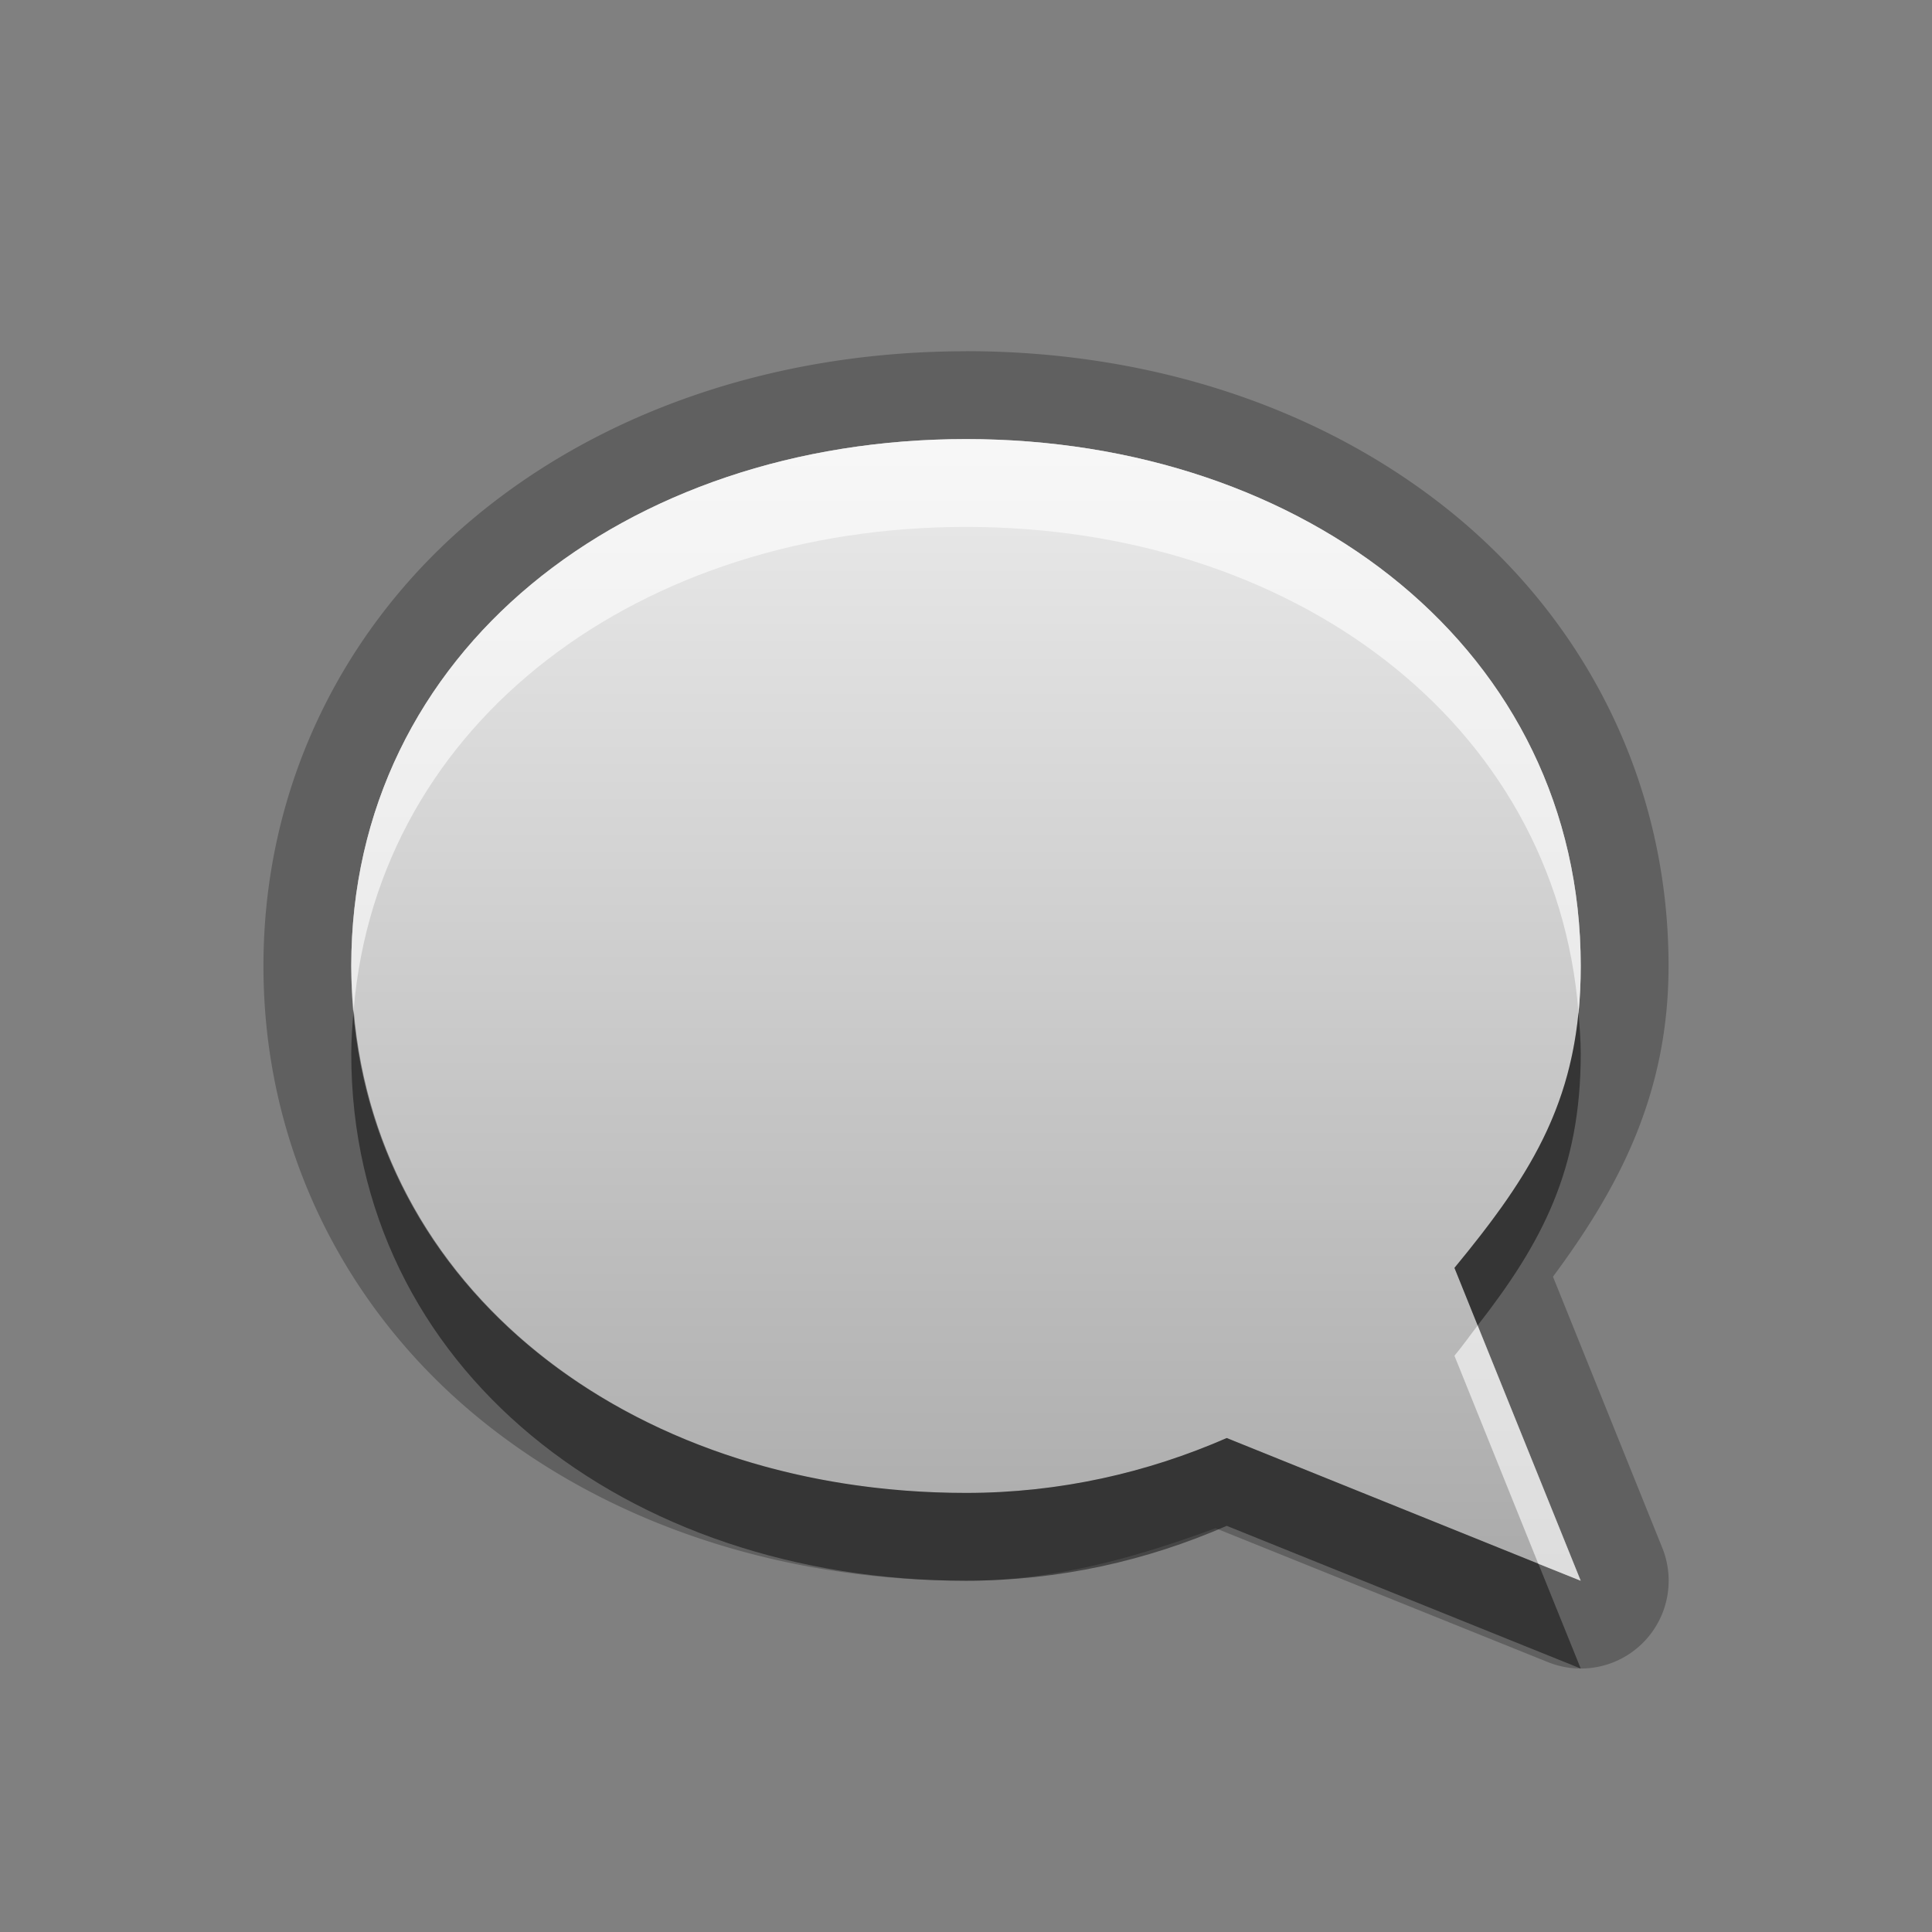 <?xml version="1.0" encoding="UTF-8"?>
<svg id="svg25" width="22" height="22" version="1.1" xmlns="http://www.w3.org/2000/svg" xmlns:cc="http://creativecommons.org/ns#" xmlns:dc="http://purl.org/dc/elements/1.1/" xmlns:rdf="http://www.w3.org/1999/02/22-rdf-syntax-ns#">
 <rect width="100%" height="100%" fill="#808080" stroke="none"/>
 <defs id="defs7">
  <linearGradient id="gr0" x1="11" x2="11" y1="5" y2="18" gradientUnits="userSpaceOnUse">
   <stop id="stop2" stop-color="#ebebeb" offset="0"/>
   <stop id="stop4" stop-color="#aaa" offset="1"/>
  </linearGradient>
 </defs>
 <path id="path9" d="m11 4c-2.141 0-4.117 0.664-5.588 1.885-1.47 1.22-2.412 3.029-2.412 5.115 0 2.086 0.942 3.895 2.412 5.115s3.447 1.885 5.588 1.885c1.02 0 1.95-0.271 2.842-0.598l3.785 1.525a1 1 0 0 0 1.301-1.303l-1.244-3.086c0.74-0.999 1.316-2.068 1.316-3.539 0-2.086-0.942-3.895-2.412-5.115-1.471-1.22-3.447-1.885-5.588-1.885zm0 1c3.866 0 7 2.41 7 6 0 1.486-0.534 2.343-1.438 3.438l1.438 3.562-4.031-1.625c-0.904 0.395-1.904 0.625-2.969 0.625-3.866 0-7-2.41-7-6 0-3.59 3.134-6 7-6z" opacity=".25"/>
 <path id="base" d="m11 5c-3.866 0-7 2.41-7 6 0 3.59 3.134 6 7 6 1.065 0 2.065-0.23 2.969-0.625l4.031 1.625-1.438-3.562c0.903-1.095 1.438-1.952 1.438-3.438 0-3.59-3.134-6-7-6z" fill="url(#gr0)"/>
 <path id="path15" d="m4.027 11.5c-0.014 0.165-0.027 0.33-0.027 0.5 0 3.59 3.134 6 7 6 1.065 0 2.065-0.23 2.969-0.625l4.031 1.625-0.482-1.193-3.549-1.432c-0.904 0.395-1.904 0.625-2.969 0.625-3.683 0-6.694-2.19-6.973-5.5zm13.947 0.035c-0.116 1.171-0.623 1.946-1.412 2.902l0.264 0.656c0.732-0.939 1.174-1.77 1.174-3.094 0-0.158-0.013-0.311-0.025-0.465z" opacity=".45"/>
 <path id="path20" d="m11 5c-3.866 0-7 2.41-7 6 0 0.17 0.013 0.335 0.027 0.5 0.278-3.31 3.29-5.5 6.973-5.5 3.695 0 6.715 2.206 6.975 5.535 0.017-0.17 0.025-0.347 0.025-0.535 0-3.59-3.134-6-7-6zm5.826 10.094c-0.089 0.115-0.165 0.225-0.264 0.344l0.955 2.369 0.482 0.193-1.174-2.906z" fill="#fff" opacity=".6"/>
</svg>
